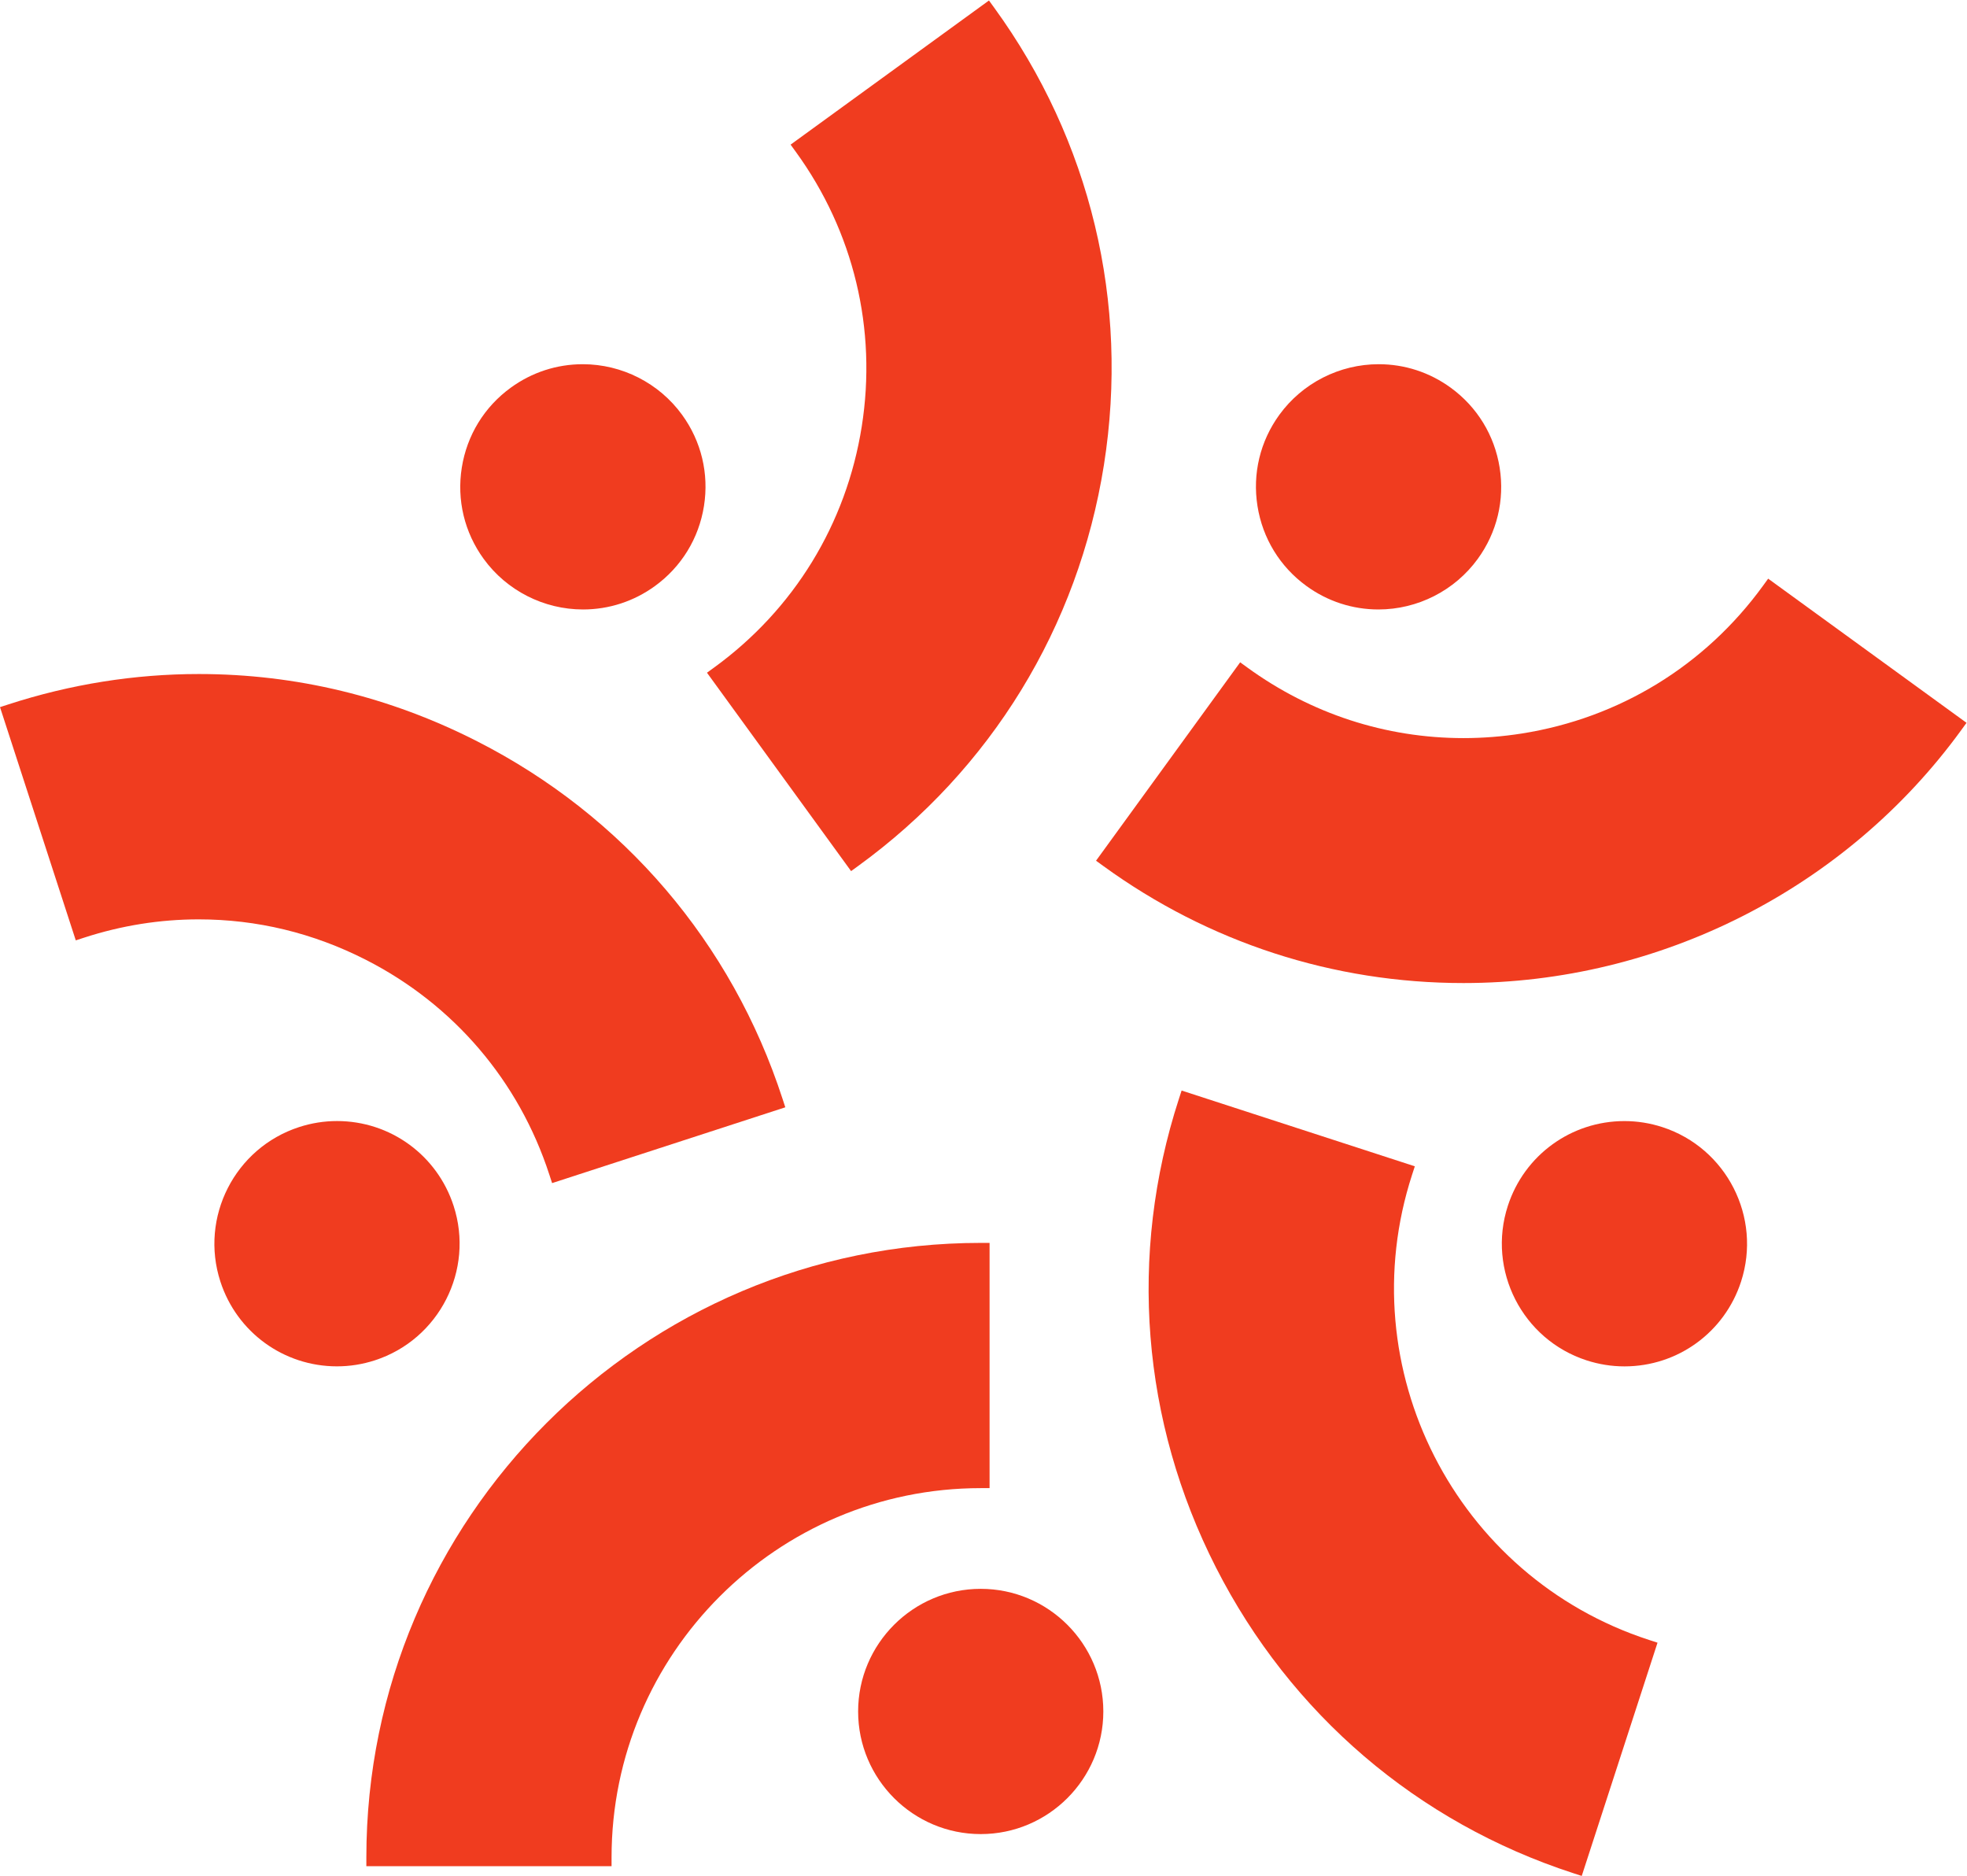 <?xml version="1.0" encoding="UTF-8" standalone="no"?>
<svg
   xmlns:dc="http://purl.org/dc/elements/1.1/"
   xmlns:cc="http://creativecommons.org/ns#"
   xmlns:rdf="http://www.w3.org/1999/02/22-rdf-syntax-ns#"
   xmlns:svg="http://www.w3.org/2000/svg"
   xmlns="http://www.w3.org/2000/svg"
   xmlns:sodipodi="http://sodipodi.sourceforge.net/DTD/sodipodi-0.dtd"
   xmlns:inkscape="http://www.inkscape.org/namespaces/inkscape"
   version="1.1"
   id="svg2"
   xml:space="preserve"
   width="331.933"
   height="316.52"
   viewBox="0 0 331.933 316.52"
   sodipodi:docname="15Five RGB_Orange Mark.eps"><defs
     id="defs6" /><sodipodi:namedview
     pagecolor="#ffffff"
     bordercolor="#666666"
     borderopacity="1"
     objecttolerance="10"
     gridtolerance="10"
     guidetolerance="10"
     inkscape:pageopacity="0"
     inkscape:pageshadow="2"
     inkscape:window-width="640"
     inkscape:window-height="480"
     id="namedview4" /><g
     id="g10"
     inkscape:groupmode="layer"
     inkscape:label="ink_ext_XXXXXX"
     transform="matrix(1.333,0,0,-1.333,0,316.52)"><g
       id="g12"
       transform="scale(0.1)"><path
         d="m 1241.55,52.969 c -85.59,0 -155.21,69.633 -155.21,155.211 0,85.59 69.62,155.211 155.21,155.211 85.57,0 155.2,-69.621 155.2,-155.211 0,-85.578 -69.63,-155.211 -155.2,-155.211"
         style="fill:#f03c1f;fill-opacity:1;fill-rule:nonzero;stroke:none"
         id="path14" /><path
         d="m 463.781,12.328 v 11.203 c 0,428.848 348.907,777.75 777.769,777.75 h 11.2 v -310.41 h -11.2 C 983.852,490.871 774.203,281.219 774.203,23.531 V 12.328 H 463.781"
         style="fill:#f03c1f;fill-opacity:1;fill-rule:nonzero;stroke:none"
         id="path16" /><path
         d="m 2056.5,644.969 c -16.25,0 -32.41,2.582 -48,7.64 -81.39,26.45 -126.1,114.18 -99.65,195.571 20.85,64.172 80.17,107.289 147.59,107.289 16.25,0 32.39,-2.571 47.99,-7.629 81.38,-26.461 126.09,-114.192 99.65,-195.59 -20.85,-64.172 -80.16,-107.281 -147.58,-107.281"
         style="fill:#f03c1f;fill-opacity:1;fill-rule:nonzero;stroke:none"
         id="path18" /><path
         d="M 1991.76,3.461 C 1794.49,67.559 1633.85,204.91 1539.44,390.219 c -94.43,185.312 -111.13,396 -47.04,593.261 l 3.46,10.649 295.23,-95.91 -3.46,-10.649 C 1708,642.488 1842.61,378.309 2087.68,298.691 L 2098.33,295.23 2002.4,0 1991.76,3.461"
         style="fill:#f03c1f;fill-opacity:1;fill-rule:nonzero;stroke:none"
         id="path20" /><path
         d="m 1745.08,1603.05 c -32.91,0 -64.41,10.26 -91.11,29.65 -33.55,24.37 -55.59,60.34 -62.07,101.29 -6.49,40.95 3.36,81.97 27.73,115.5 29.1,40.08 76.1,64 125.68,64 32.91,0 64.41,-10.26 91.12,-29.66 33.53,-24.36 55.57,-60.33 62.06,-101.29 6.48,-40.94 -3.36,-81.97 -27.74,-115.5 -29.11,-40.07 -76.09,-63.99 -125.67,-63.99"
         style="fill:#f03c1f;fill-opacity:1;fill-rule:nonzero;stroke:none"
         id="path22" /><path
         d="m 1852.73,1130.18 c -164.92,0 -322.64,51.27 -456.15,148.27 l -9.05,6.58 182.45,251.13 9.07,-6.59 c 80.43,-58.44 175.08,-89.34 273.69,-89.34 24.63,0 49.56,1.98 74.11,5.86 123.28,19.53 231.59,85.9 304.97,186.89 l 6.58,9.06 251.13,-182.45 -6.58,-9.07 c -145.73,-200.59 -381.33,-320.34 -630.22,-320.34"
         style="fill:#f03c1f;fill-opacity:1;fill-rule:nonzero;stroke:none"
         id="path24" /><path
         d="m 738.012,1603.05 c -49.59,0 -96.574,23.92 -125.684,63.99 -24.375,33.54 -34.219,74.56 -27.734,115.5 6.484,40.96 28.523,76.93 62.07,101.29 26.699,19.4 58.203,29.66 91.113,29.66 49.59,0 96.571,-23.92 125.684,-64 24.363,-33.54 34.219,-74.55 27.734,-115.5 -6.496,-40.95 -28.535,-76.92 -62.07,-101.29 -26.699,-19.39 -58.203,-29.65 -91.113,-29.65"
         style="fill:#f03c1f;fill-opacity:1;fill-rule:nonzero;stroke:none"
         id="path26" /><path
         d="m 894.992,1522.99 9.055,6.58 c 100.993,73.38 167.363,181.7 186.873,304.99 19.53,123.28 -10.12,246.8 -83.49,347.8 l -6.58,9.06 251.13,182.45 6.59,-9.07 c 122.11,-168.06 171.45,-373.62 138.95,-578.8 -32.49,-205.19 -142.95,-385.44 -311.02,-507.55 l -9.06,-6.58 -182.448,251.12"
         style="fill:#f03c1f;fill-opacity:1;fill-rule:nonzero;stroke:none"
         id="path28" /><path
         d="m 426.594,645.012 c -67.43,0 -126.739,43.129 -147.586,107.289 -26.445,81.39 18.262,169.129 99.648,195.578 15.594,5.062 31.746,7.633 47.996,7.633 67.422,0 126.731,-43.121 147.578,-107.293 26.458,-81.391 -18.25,-169.117 -99.648,-195.571 -15.594,-5.07 -31.738,-7.636 -47.988,-7.636"
         style="fill:#f03c1f;fill-opacity:1;fill-rule:nonzero;stroke:none"
         id="path30" /><path
         d="m 695.453,887.609 c -38.574,118.721 -121.074,215.331 -232.297,272.001 -66.66,33.97 -137.879,51.18 -211.668,51.18 -48.957,0 -97.707,-7.78 -144.902,-23.12 L 95.93,1184.21 0.004,1479.43 10.656,1482.89 c 78.516,25.51 159.649,38.44 241.133,38.44 122.871,0 241.399,-28.65 352.285,-85.16 185.098,-94.28 322.395,-255.03 386.602,-452.611 l 3.469,-10.661 -295.227,-95.937 -3.465,10.648"
         style="fill:#f03c1f;fill-opacity:1;fill-rule:nonzero;stroke:none"
         id="path32" /></g></g></svg>

